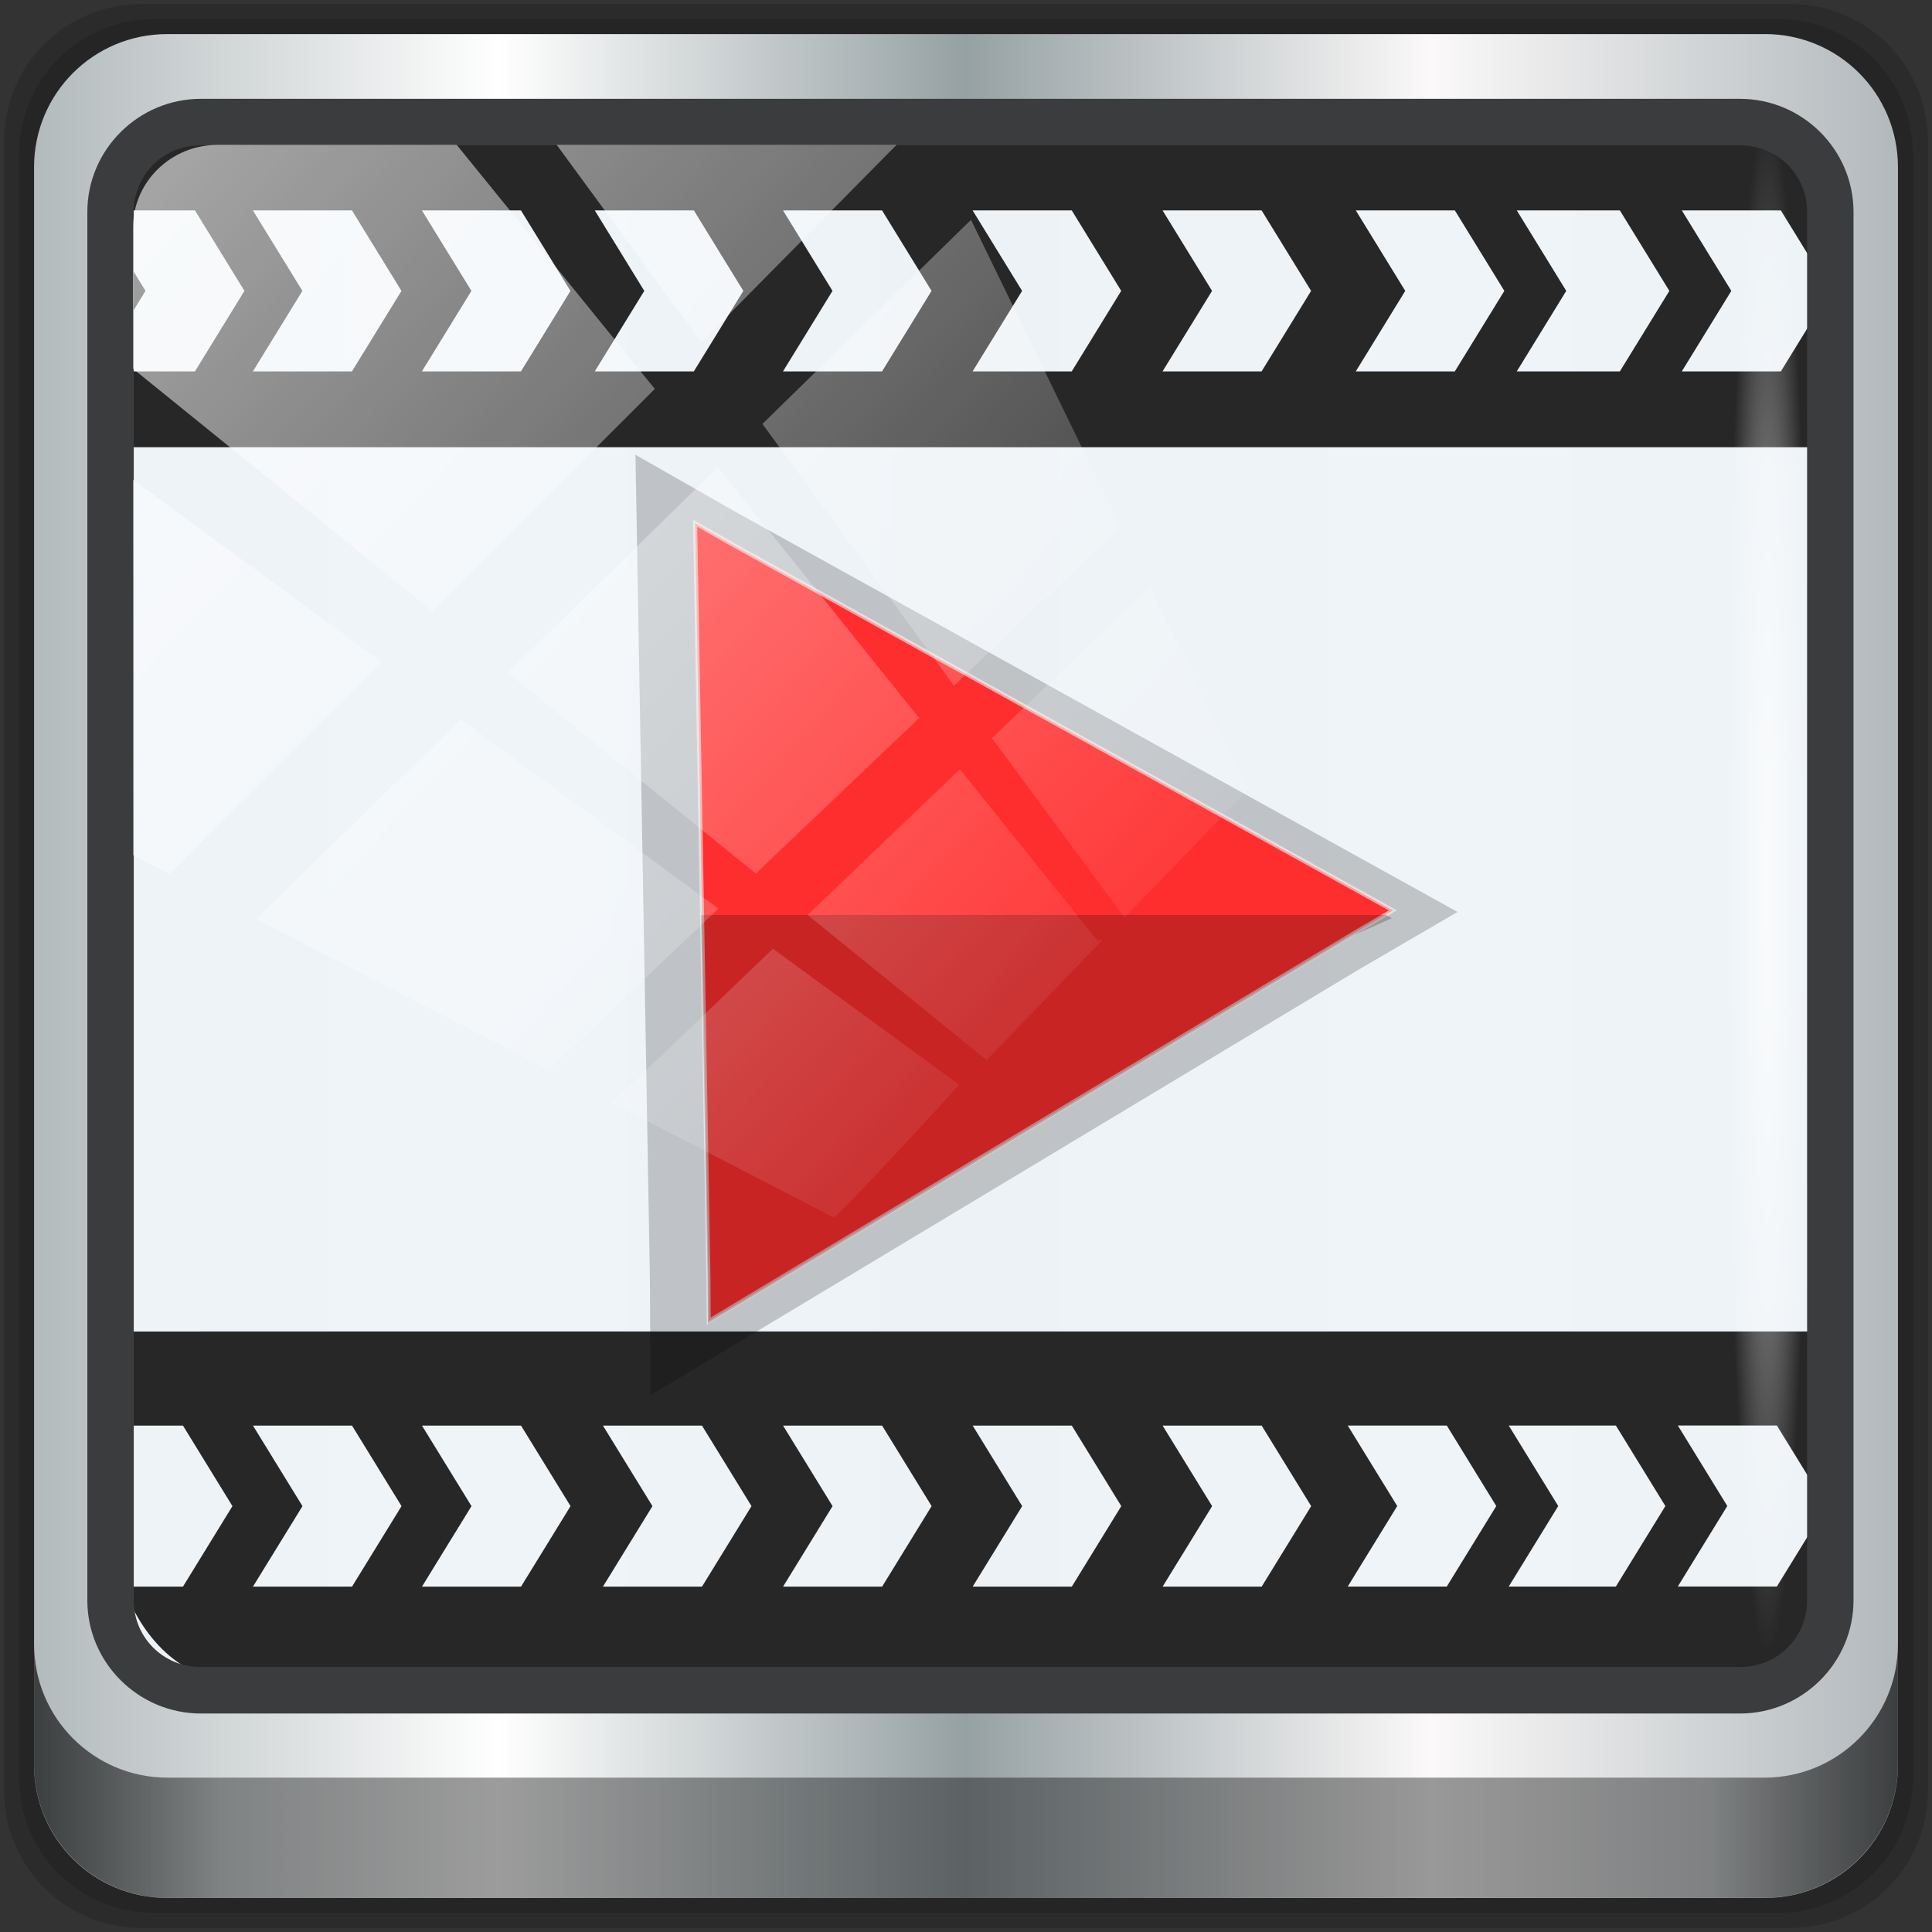 <?xml version="1.0" encoding="UTF-8" standalone="no"?>
<svg
   xmlns:dc="http://purl.org/dc/elements/1.1/"
   xmlns:cc="http://creativecommons.org/ns#"
   xmlns:rdf="http://www.w3.org/1999/02/22-rdf-syntax-ns#"
   xmlns:svg="http://www.w3.org/2000/svg"
   xmlns="http://www.w3.org/2000/svg"
   xmlns:xlink="http://www.w3.org/1999/xlink"
   xmlns:sodipodi="http://sodipodi.sourceforge.net/DTD/sodipodi-0.dtd"
   xmlns:inkscape="http://www.inkscape.org/namespaces/inkscape"
   viewBox="0 0 48 48"
   version="1.1"
   id="svg68"
   sodipodi:docname="audience.svg"
   inkscape:version="0.92.2 5c3e80d, 2017-08-06">
  <rect x="0" y="0" width="48" height="48" fill="#333333" stroke="none"/>
  <sodipodi:namedview
     pagecolor="#ffffff"
     bordercolor="#666666"
     borderopacity="1"
     objecttolerance="10"
     gridtolerance="10"
     guidetolerance="10"
     inkscape:pageopacity="0"
     inkscape:pageshadow="2"
     inkscape:window-width="1280"
     inkscape:window-height="945"
     id="namedview70"
     showgrid="false"
     inkscape:zoom="4.3442189"
     inkscape:cx="14.367728"
     inkscape:cy="44.043376"
     inkscape:window-x="0"
     inkscape:window-y="20"
     inkscape:window-maximized="1"
     inkscape:current-layer="g300"
     inkscape:snap-global="false"
     showguides="true"
     inkscape:guide-bbox="true" />
  <defs
     id="defs12">
    <clipPath
       id="clipPath-608500842">
      <g
         transform="translate(0,-1004.362)"
         id="g4">
        <path
           d="m -24 13 c 0 1.105 -0.672 2 -1.5 2 -0.828 0 -1.5 -0.895 -1.5 -2 0 -1.105 0.672 -2 1.5 -2 0.828 0 1.5 0.895 1.5 2 z"
           transform="matrix(15.333,0,0,11.5,415,878.862)"
           style="fill:#1890d0"
           id="path2" />
      </g>
    </clipPath>
    <linearGradient
       id="linearGradient3157"
       gradientUnits="userSpaceOnUse"
       gradientTransform="rotate(-90,-21.661,36.305)"
       x1="1"
       x2="47">
      <stop
         style="stop-color:#434343;stop-opacity:1"
         id="stop7" />
      <stop
         offset="1"
         style="stop-color:#4d4d4d;stop-opacity:1"
         id="stop9" />
    </linearGradient>
    <linearGradient
       inkscape:collect="always"
       xlink:href="#linearGradient6139-0"
       id="linearGradient4071"
       gradientUnits="userSpaceOnUse"
       gradientTransform="matrix(0.551,0,0,0.551,-2.461,-1.909)"
       x1="6"
       y1="47"
       x2="90"
       y2="47" />
    <linearGradient
       id="linearGradient6139-0">
      <stop
         id="stop6141-2"
         offset="0"
         style="stop-color:#b2babc;stop-opacity:1" />
      <stop
         style="stop-color:#ffffff;stop-opacity:1;"
         offset="0.25"
         id="stop6151-0" />
      <stop
         style="stop-color:#96a1a4;stop-opacity:1"
         offset="0.5"
         id="stop6147-1" />
      <stop
         id="stop6149-4"
         offset="0.75"
         style="stop-color:#fbf9f9;stop-opacity:1;" />
      <stop
         id="stop6143-4"
         offset="1"
         style="stop-color:#b2b9bc;stop-opacity:1" />
    </linearGradient>
    <linearGradient
       gradientTransform="matrix(0.498,0,0,0.498,0.1,0.1)"
       inkscape:collect="always"
       xlink:href="#linearGradient3832-0-6-1-1"
       id="linearGradient4129"
       x1="1.5"
       y1="88.172"
       x2="94.5"
       y2="88.172"
       gradientUnits="userSpaceOnUse" />
    <linearGradient
       id="linearGradient3832-0-6-1-1">
      <stop
         style="stop-color:#000000;stop-opacity:1;"
         offset="0"
         id="stop3834-6-3-7-1" />
      <stop
         id="stop3872-2-4"
         offset="0.1"
         style="stop-color:#000000;stop-opacity:0.588;" />
      <stop
         style="stop-color:#000000;stop-opacity:0.588;"
         offset="0.9"
         id="stop3844-6-2-7-6" />
      <stop
         style="stop-color:#000000;stop-opacity:1;"
         offset="1"
         id="stop3836-5-0-2-9" />
    </linearGradient>
    <linearGradient
       id="linearGradient3737">
      <stop
         offset="0"
         style="stop-color:#ffffff;stop-opacity:1"
         id="stop3739" />
      <stop
         offset="1"
         style="stop-color:#ffffff;stop-opacity:0"
         id="stop3741" />
    </linearGradient>
    <radialGradient
       inkscape:collect="always"
       xlink:href="#linearGradient3737"
       id="radialGradient7464"
       gradientUnits="userSpaceOnUse"
       gradientTransform="matrix(0.442,0,0,0.024,15.807,-44.996)"
       cx="13.948"
       cy="44.893"
       fx="13.948"
       fy="44.893"
       r="43.199" />
    <linearGradient
       inkscape:collect="always"
       xlink:href="#linearGradient3737"
       id="linearGradient4767"
       gradientUnits="userSpaceOnUse"
       x1="2.771"
       y1="-28.642"
       x2="50.528"
       y2="14.514" />
    <clipPath
       id="clipPath4156-4-1"
       clipPathUnits="userSpaceOnUse">
      <path
         inkscape:connector-curvature="0"
         id="path4158-0-8"
         d="m 27.046,-55.695 -14.214,13.321 h 0.061 l 15.653,21.771 10.231,-10.546 C 38.562,-32.302 27.468,-54.819 27.046,-55.695 Z M 9.647,-39.383 -5.241,-25.321 15.988,-7.806 26.372,-18.383 Z m 31.491,12.951 -9.741,9.714 8.945,12.458 7.781,-7.555 z m -49.84,4.379 -13.754,12.982 26.283,13.846 0.061,-0.062 -0.123,-0.062 L 13.599,-5.401 -8.702,-22.053 Z m 38.015,7.401 -9.803,9.775 11.579,9.559 7.628,-7.401 -8.669,-11.009 z m 20.187,5.674 -7.383,7.216 6.188,8.542 5.82,-6.137 z m -32.195,6.322 -9.557,9.498 13.662,7.185 7.934,-7.678 z m 23.312,2.374 -7.107,6.938 8.363,6.907 5.361,-5.674 -0.061,-0.092 -0.092,0.123 -6.464,-8.203 z m -8.73,8.542 -7.505,7.339 10.354,5.458 c 1.397,-1.321 5.675,-6.123 5.851,-6.322 z"
         style="opacity:0.6;fill:#ffffff;fill-opacity:1;stroke:none" />
    </clipPath>
    <linearGradient
       id="ButtonShadow-16"
       gradientTransform="scale(1.006,0.994)"
       x1="45.448"
       y1="92.54"
       x2="45.448"
       y2="7.017"
       gradientUnits="userSpaceOnUse">
      <stop
         style="stop-color:#000000;stop-opacity:1;"
         offset="0"
         id="stop3750-6" />
      <stop
         style="stop-color:#000000;stop-opacity:0.588;"
         offset="1"
         id="stop3752-4" />
    </linearGradient>
    <clipPath
       clipPathUnits="userSpaceOnUse"
       id="clipPath4355-7">
      <rect
         style="fill:#ffffff;fill-opacity:1;fill-rule:nonzero;stroke:none"
         id="rect4357-5"
         width="84"
         height="80"
         x="6"
         y="6"
         rx="6"
         ry="6" />
    </clipPath>
    <clipPath
       clipPathUnits="userSpaceOnUse"
       id="clipPath4355-9">
      <rect
         style="fill:#ffffff;fill-opacity:1;fill-rule:nonzero;stroke:none"
         id="rect4357-1"
         width="84"
         height="80"
         x="6"
         y="6"
         rx="6"
         ry="6" />
    </clipPath>
    <clipPath
       clipPathUnits="userSpaceOnUse"
       id="clipPath4355-1">
      <rect
         style="fill:#ffffff;fill-opacity:1;fill-rule:nonzero;stroke:none"
         id="rect4357-9"
         width="84"
         height="80"
         x="6"
         y="6"
         rx="6"
         ry="6" />
    </clipPath>
    <clipPath
       clipPathUnits="userSpaceOnUse"
       id="clipPath3943-52-0">
      <path
         id="path3945-4-1"
         d="m 69.781,20.844 -5,3.438 c 5.587,5.537 9,13.328 9,21.812 0,8.434 -3.377,16.096 -8.906,21.625 l 5,3.438 C 76.078,64.576 80,55.844 80,46.094 c 2e-6,-9.797 -3.963,-18.66 -10.219,-25.25 z M 40,24.062 28.906,36.219 H 21.5 c -0.823,0 -1.5,0.677 -1.5,1.5 v 1 14.844 1 c 0,0.823 0.684,1.61 1.5,1.5 h 7.406 L 40,68 V 66 26.062 Z m 20.594,3.281 -5,3.438 L 55.5,30.875 c 3.938,3.89 6.406,9.25 6.406,15.219 0,5.921 -2.43,11.148 -6.312,15.031 l 0.094,0.094 5.094,3.438 c 4.475,-4.908 7.25,-11.402 7.25,-18.562 0,-7.231 -2.879,-13.831 -7.438,-18.75 z m -9.25,6.5 -5.219,3.625 c 2.222,2.218 3.719,5.24 3.719,8.625 0,3.337 -1.459,6.228 -3.625,8.438 l 5.219,3.625 c 2.822,-3.237 4.531,-7.434 4.531,-12.062 0,-4.673 -1.754,-9.001 -4.625,-12.25 z"
         style="color:#000000;display:inline;overflow:visible;visibility:visible;opacity:0.8;fill:#ff00ff;fill-opacity:1;fill-rule:nonzero;stroke:none;stroke-width:1;marker:none;enable-background:accumulate"
         inkscape:connector-curvature="0" />
    </clipPath>
    <clipPath
       id="clipPath-608500842-3">
      <g
         transform="translate(0,-1004.362)"
         id="g4-6">
        <path
           inkscape:connector-curvature="0"
           d="m -24,13 c 0,1.105 -0.672,2 -1.5,2 -0.828,0 -1.5,-0.895 -1.5,-2 0,-1.105 0.672,-2 1.5,-2 0.828,0 1.5,0.895 1.5,2 z"
           transform="matrix(15.333,0,0,11.5,415,878.862)"
           style="fill:#1890d0"
           id="path2-7" />
      </g>
    </clipPath>
  </defs>
  <path
     style="display:inline;opacity:0.15;fill:#000000;fill-opacity:1;fill-rule:nonzero;stroke:none;stroke-width:0.498"
     d="M 44.486,0.1 H 3.514 c -1.892,0 -3.414,1.523 -3.414,3.414 v 40.971 C 0.1,46.377 1.623,47.9 3.514,47.9 H 44.486 C 46.377,47.9 47.9,46.377 47.9,44.486 V 3.514 c 0,-1.892 -1.523,-3.414 -3.414,-3.414 z"
     id="path3288"
     inkscape:connector-curvature="0" />
  <path
     inkscape:connector-curvature="0"
     id="path4085"
     d="M 44.166,0.473 H 3.834 c -1.862,0 -3.361,1.499 -3.361,3.361 V 44.166 c 0,1.862 1.499,3.361 3.361,3.361 H 44.166 c 1.862,0 3.361,-1.499 3.361,-3.361 V 3.834 c 0,-1.862 -1.499,-3.361 -3.361,-3.361 z"
     style="display:inline;opacity:0.15;fill:#000000;fill-opacity:1;fill-rule:nonzero;stroke:none;stroke-width:0.498" />
  <path
     style="display:inline;fill:url(#linearGradient4071);fill-opacity:1;fill-rule:nonzero;stroke:none;stroke-width:0.498"
     d="M 43.846,0.847 H 4.154 c -1.832,0 -3.308,1.475 -3.308,3.308 V 43.846 c 0,1.832 1.475,3.308 3.308,3.308 H 43.846 c 1.832,0 3.308,-1.475 3.308,-3.308 V 4.154 c 0,-1.832 -1.475,-3.308 -3.308,-3.308 z"
     id="rect4251-1"
     inkscape:connector-curvature="0" />
  <path
     style="display:inline;opacity:0.98;fill:#eef3f8;fill-opacity:1;fill-rule:nonzero;stroke:none;stroke-width:0.516"
     d="m 5.697,3.28 c -1.422,0 -2.551,1.153 -2.551,2.606 v 10.797 3.648 20.111 c 0.546,0.849 1.478,1.417 2.551,1.417 H 7.738 40.396 43.219 c 1.073,0 1.224,0.018 1.77,-0.831 V 20.33 16.682 5.886 c 0,-1.452 -1.129,-2.606 -2.551,-2.606 z"
     id="path3400-6"
     inkscape:connector-curvature="0"
     sodipodi:nodetypes="sscccsccscccsss" />
  <path
     inkscape:connector-curvature="0"
     style="display:inline;opacity:0.658;fill:url(#linearGradient4129);fill-opacity:1;fill-rule:nonzero;stroke:none;stroke-width:0.498"
     d="m 0.847,40.851 v 2.987 c 0,1.832 1.482,3.314 3.314,3.314 H 43.839 c 1.832,0 3.314,-1.482 3.314,-3.314 v -2.987 c 0,1.832 -1.482,3.314 -3.314,3.314 H 4.161 c -1.832,0 -3.314,-1.482 -3.314,-3.314 z"
     id="path4118" />
  <g
     id="g300"
     style="fill:#1a1a1a"
     transform="translate(-44.778,16.501)">
    <path
       style="display:inline;opacity:0.98;fill:#232323;fill-opacity:1;fill-rule:nonzero;stroke:none;stroke-width:0.592;stroke-opacity:0.92"
       d="m 50.637,-13.319 c -1.249,0 -2.338,0.595 -2.594,2.045 h 1.578 l 1.23,2 -1.23,2 h -1.598 l 0.023,1.885 h 42.455 v -4.357 c 0,-1.992 -1.145,-3.572 -2.588,-3.572 z m 0.424,2.045 h 2.461 l 1.23,2 -1.23,2 h -2.461 l 1.23,-2 z m 4.199,0 h 2.461 l 1.23,2 -1.23,2 h -2.461 l 1.23,-2 z m 4.295,0 h 2.461 l 1.23,2 -1.23,2 h -2.461 l 1.23,-2 z m 4.676,0 h 2.461 l 1.23,2 -1.23,2 h -2.461 l 1.23,-2 z m 4.711,0 h 2.463 l 1.229,2 -1.229,2 h -2.463 l 1.23,-2 z m 4.719,0 h 2.461 l 1.23,2 -1.23,2 h -2.461 l 1.23,-2 z m 4.801,0 h 2.461 l 1.23,2 -1.23,2 h -2.461 l 1.229,-2 z m 4,0 h 0.1 2.361 0.1 l 1.23,2 -1.23,2 h -0.1 -2.461 l 1.229,-2 z m 4.1,0 h 2.461 l 1.23,2 -1.23,2 h -2.461 l 1.23,-2 z m -38.568,1.352 0.016,1.271 0.383,-0.623 z m 0.055,26.502 v 2.338 h 1.275 l 1.229,2 -1.229,2 h -1.275 v 0.48 c 0.546,1.115 1.48,1.861 2.553,1.861 h 2.041 32.658 2.822 c 1.073,0 1.223,0.023 1.77,-1.092 v -2.826 l -0.969,1.574 h -2.461 l 1.229,-2 -1.229,-2 h 2.461 l 0.969,1.574 v -3.91 z m 30.213,2.336 h 2.461 l 1.23,2 -1.23,2 h -2.461 l 1.23,-2 z m 4,0 h 2.461 0.201 l 1.23,2 -1.23,2 h -0.201 -2.26 -0.201 l 1.23,-2 z m -31.199,0.002 h 2.461 l 1.23,2 -1.23,2 h -2.461 l 1.23,-2 z m 4.199,0 h 2.461 l 1.23,2 -1.23,2 h -2.461 l 1.23,-2 z m 4.496,0 h 2.461 l 1.23,2 -1.23,2 h -2.461 l 1.23,-2 z m 4.475,0 h 2.461 l 1.23,2 -1.23,2 h -2.461 l 1.23,-2 z m 4.711,0 h 2.463 l 1.229,2 -1.229,2 h -2.463 l 1.23,-2 z m 4.719,0 h 2.461 l 1.23,2 -1.23,2 h -2.461 l 1.23,-2 z m -25.613,1.93 v 0.141 l 0.043,-0.07 z"
       id="path918"
       inkscape:connector-curvature="0" />
    <path
       id="path287"
       style="display:inline;opacity:0.98;fill:#1a1a1a;fill-opacity:1;fill-rule:nonzero;stroke:none;stroke-width:0.592"
       d="m 27.052,-61.451 c -1.443,0 -2.678,0.789 -2.653,2.781 l 0.063,5.149 h 42.454 v -4.356 c 0,-1.992 -1.145,-3.574 -2.588,-3.574 z m -2.59,29.9 v 6.818 c 0.546,1.115 1.48,1.86 2.553,1.86 h 2.041 32.658 2.822 c 1.073,0 1.223,0.025 1.77,-1.091 v -7.588 z"
       inkscape:connector-curvature="0" />
    <path
       style="fill:#f9f9f9;fill-opacity:0.92;fill-rule:evenodd;stroke:none"
       d="m 30.075,-59.61 1.23,2 -1.23,2 h 2.461 l 1.23,-2 -1.23,-2 z m 3.9,0 1.23,2 -1.23,2 h 2.461 l 1.23,-2 -1.23,-2 z m 4.199,0 1.23,2 -1.23,2 h 2.461 l 1.23,-2 -1.23,-2 z m 4.295,0 1.23,2 -1.23,2 h 2.461 l 1.23,-2 -1.23,-2 z m 4.676,0 1.23,2 -1.23,2 h 2.461 l 1.23,-2 -1.23,-2 z m 4.711,0 1.23,2 -1.23,2 h 2.463 l 1.229,-2 -1.229,-2 z m 4.719,0 1.23,2 -1.23,2 h 2.461 l 1.23,-2 -1.23,-2 z m 4.801,0 1.229,2 -1.229,2 h 2.461 l 1.23,-2 -1.23,-2 z m 4,0 1.229,2 -1.229,2 h 2.461 0.1 l 1.23,-2 -1.23,-2 h -0.1 -2.361 z m 4.1,0 1.23,2 -1.23,2 h 2.461 l 1.23,-2 -1.23,-2 z m -8.301,30.189 1.23,2 -1.23,2 h 2.461 l 1.23,-2 -1.23,-2 z m 4,0 1.23,2 -1.23,2 h 0.201 2.26 0.201 l 1.23,-2 -1.23,-2 H 67.636 Z m 4.201,0 1.229,2 -1.229,2 h 2.461 l 1.23,-2 -1.23,-2 z m -39.6,0.002 1.229,2 -1.229,2 h 2.461 l 1.229,-2 -1.229,-2 z m 4.199,0 1.23,2 -1.23,2 h 2.461 l 1.23,-2 -1.23,-2 z m 4.199,0 1.23,2 -1.23,2 h 2.461 l 1.23,-2 -1.23,-2 z m 4.496,0 1.23,2 -1.23,2 h 2.461 l 1.23,-2 -1.23,-2 z m 4.475,0 1.23,2 -1.23,2 h 2.461 l 1.23,-2 -1.23,-2 z m 4.711,0 1.23,2 -1.23,2 h 2.463 l 1.229,-2 -1.229,-2 z m 4.719,0 1.23,2 -1.23,2 h 2.461 l 1.23,-2 -1.23,-2 z"
       id="path40"
       inkscape:connector-curvature="0" />
  </g>
  <rect
     ry="2.116"
     rx="0"
     y="-44.955"
     x="2.868"
     height="2.116"
     width="38.215"
     id="rect4141"
     style="opacity:0.669;fill:url(#radialGradient7464);fill-opacity:1;stroke:none;stroke-width:0.498"
     transform="rotate(90)" />
  <g
     transform="translate(94.233,-30.108)"
     id="g216"
     inkscape:transform-center-x="-31.075782"
     inkscape:transform-center-y="1.8415278">
    <g
       id="g926"
       transform="translate(-34.89,62.612)">
      <path
         inkscape:connector-curvature="0"
         id="path917"
         d="m -23.131,-9.847 -17.928,-9.934 -2.496,-1.425 0.359,20.499 0.014,2.869 17.566,-10.559 z m -4.093,0.054 -13.955,8.384 -0.287,-16.28 z"
         style="color:#000000;font-style:normal;font-variant:normal;font-weight:normal;font-stretch:normal;font-size:medium;line-height:normal;font-family:sans-serif;font-variant-ligatures:normal;font-variant-position:normal;font-variant-caps:normal;font-variant-numeric:normal;font-variant-alternates:normal;font-feature-settings:normal;text-indent:0;text-align:start;text-decoration:none;text-decoration-line:none;text-decoration-style:solid;text-decoration-color:#000000;letter-spacing:normal;word-spacing:normal;text-transform:none;writing-mode:lr-tb;direction:ltr;text-orientation:mixed;dominant-baseline:auto;baseline-shift:baseline;text-anchor:start;white-space:normal;shape-padding:0;clip-rule:nonzero;display:inline;overflow:visible;visibility:visible;opacity:1;isolation:auto;mix-blend-mode:normal;color-interpolation:sRGB;color-interpolation-filters:linearRGB;solid-color:#000000;solid-opacity:1;vector-effect:none;fill:#000000;fill-opacity:0.198;fill-rule:nonzero;stroke:none;stroke-width:2.028;stroke-linecap:butt;stroke-linejoin:miter;stroke-miterlimit:4;stroke-dasharray:none;stroke-dashoffset:0;stroke-opacity:1;color-rendering:auto;image-rendering:auto;shape-rendering:auto;text-rendering:auto;enable-background:accumulate" />
      <path
         transform="matrix(1.013,1.085,-1.085,1.013,34.91,166.206)"
         inkscape:transform-center-y="0.56374101"
         inkscape:transform-center-x="-4.7012797"
         d="m -117.469,-39.027 -9.372,-8.445 0.707,-0.22 12,-3.894 -0.163,0.722 -2.628,12.339 z"
         inkscape:randomized="0"
         inkscape:rounded="0"
         inkscape:flatsided="false"
         sodipodi:arg2="-2.9310714"
         sodipodi:arg1="1.3089969"
         sodipodi:r2="7.7113538"
         sodipodi:r1="7.0749264"
         sodipodi:cy="-45.861004"
         sodipodi:cx="-119.30061"
         sodipodi:sides="3"
         id="path903"
         style="opacity:1;fill:#ff2e2e;fill-opacity:1;stroke:#f8f8f8;stroke-width:0.068;stroke-miterlimit:4;stroke-dasharray:none;stroke-opacity:0.566"
         sodipodi:type="star" />
      <path
         sodipodi:nodetypes="ccccccc"
         inkscape:connector-curvature="0"
         id="path892"
         d="m -41.924,-9.773 0.162,9.049 0.006,1.099 16.043,-9.643 0.95,-0.425 -0.143,-0.079 z"
         style="opacity:1;fill:#000000;fill-opacity:0.217;stroke:none;stroke-width:0.101;stroke-miterlimit:4;stroke-dasharray:none;stroke-opacity:0.566" />
    </g>
  </g>
  <path
     inkscape:connector-curvature="0"
     id="path4989"
     d="m 4.992,2.455 c -1.552,0 -2.822,1.264 -2.822,2.811 V 39.761 c 0,1.547 1.27,2.811 2.822,2.811 H 43.228 c 1.552,0 2.822,-1.264 2.822,-2.811 V 5.266 c 0,-1.547 -1.27,-2.811 -2.822,-2.811 z m 0,1.155 H 43.228 c 0.94,0 1.669,0.737 1.669,1.656 V 39.761 c 0,0.919 -0.729,1.656 -1.669,1.656 H 4.992 c -0.94,0 -1.669,-0.737 -1.669,-1.656 V 5.266 c 0,-0.919 0.729,-1.656 1.669,-1.656 z"
     style="color:#000000;font-style:normal;font-variant:normal;font-weight:normal;font-stretch:normal;font-size:medium;line-height:normal;font-family:Sans;-inkscape-font-specification:Sans;text-indent:0;text-align:start;text-decoration:none;text-decoration-line:none;letter-spacing:normal;word-spacing:normal;text-transform:none;writing-mode:lr-tb;direction:ltr;baseline-shift:baseline;text-anchor:start;display:inline;overflow:visible;visibility:visible;fill:#3b3c3d;fill-opacity:1;stroke:none;stroke-width:1.183;marker:none;enable-background:accumulate" />
  <rect
     transform="matrix(0.532,0,0,0.522,2.239,19.259)"
     style="opacity:0.584;fill:url(#linearGradient4767);fill-opacity:1;stroke:none"
     id="rect4146"
     width="75.966"
     height="69.024"
     x="2"
     y="-30"
     rx="3.957"
     ry="3.957"
     clip-path="url(#clipPath4156-4-1)" />
</svg>
